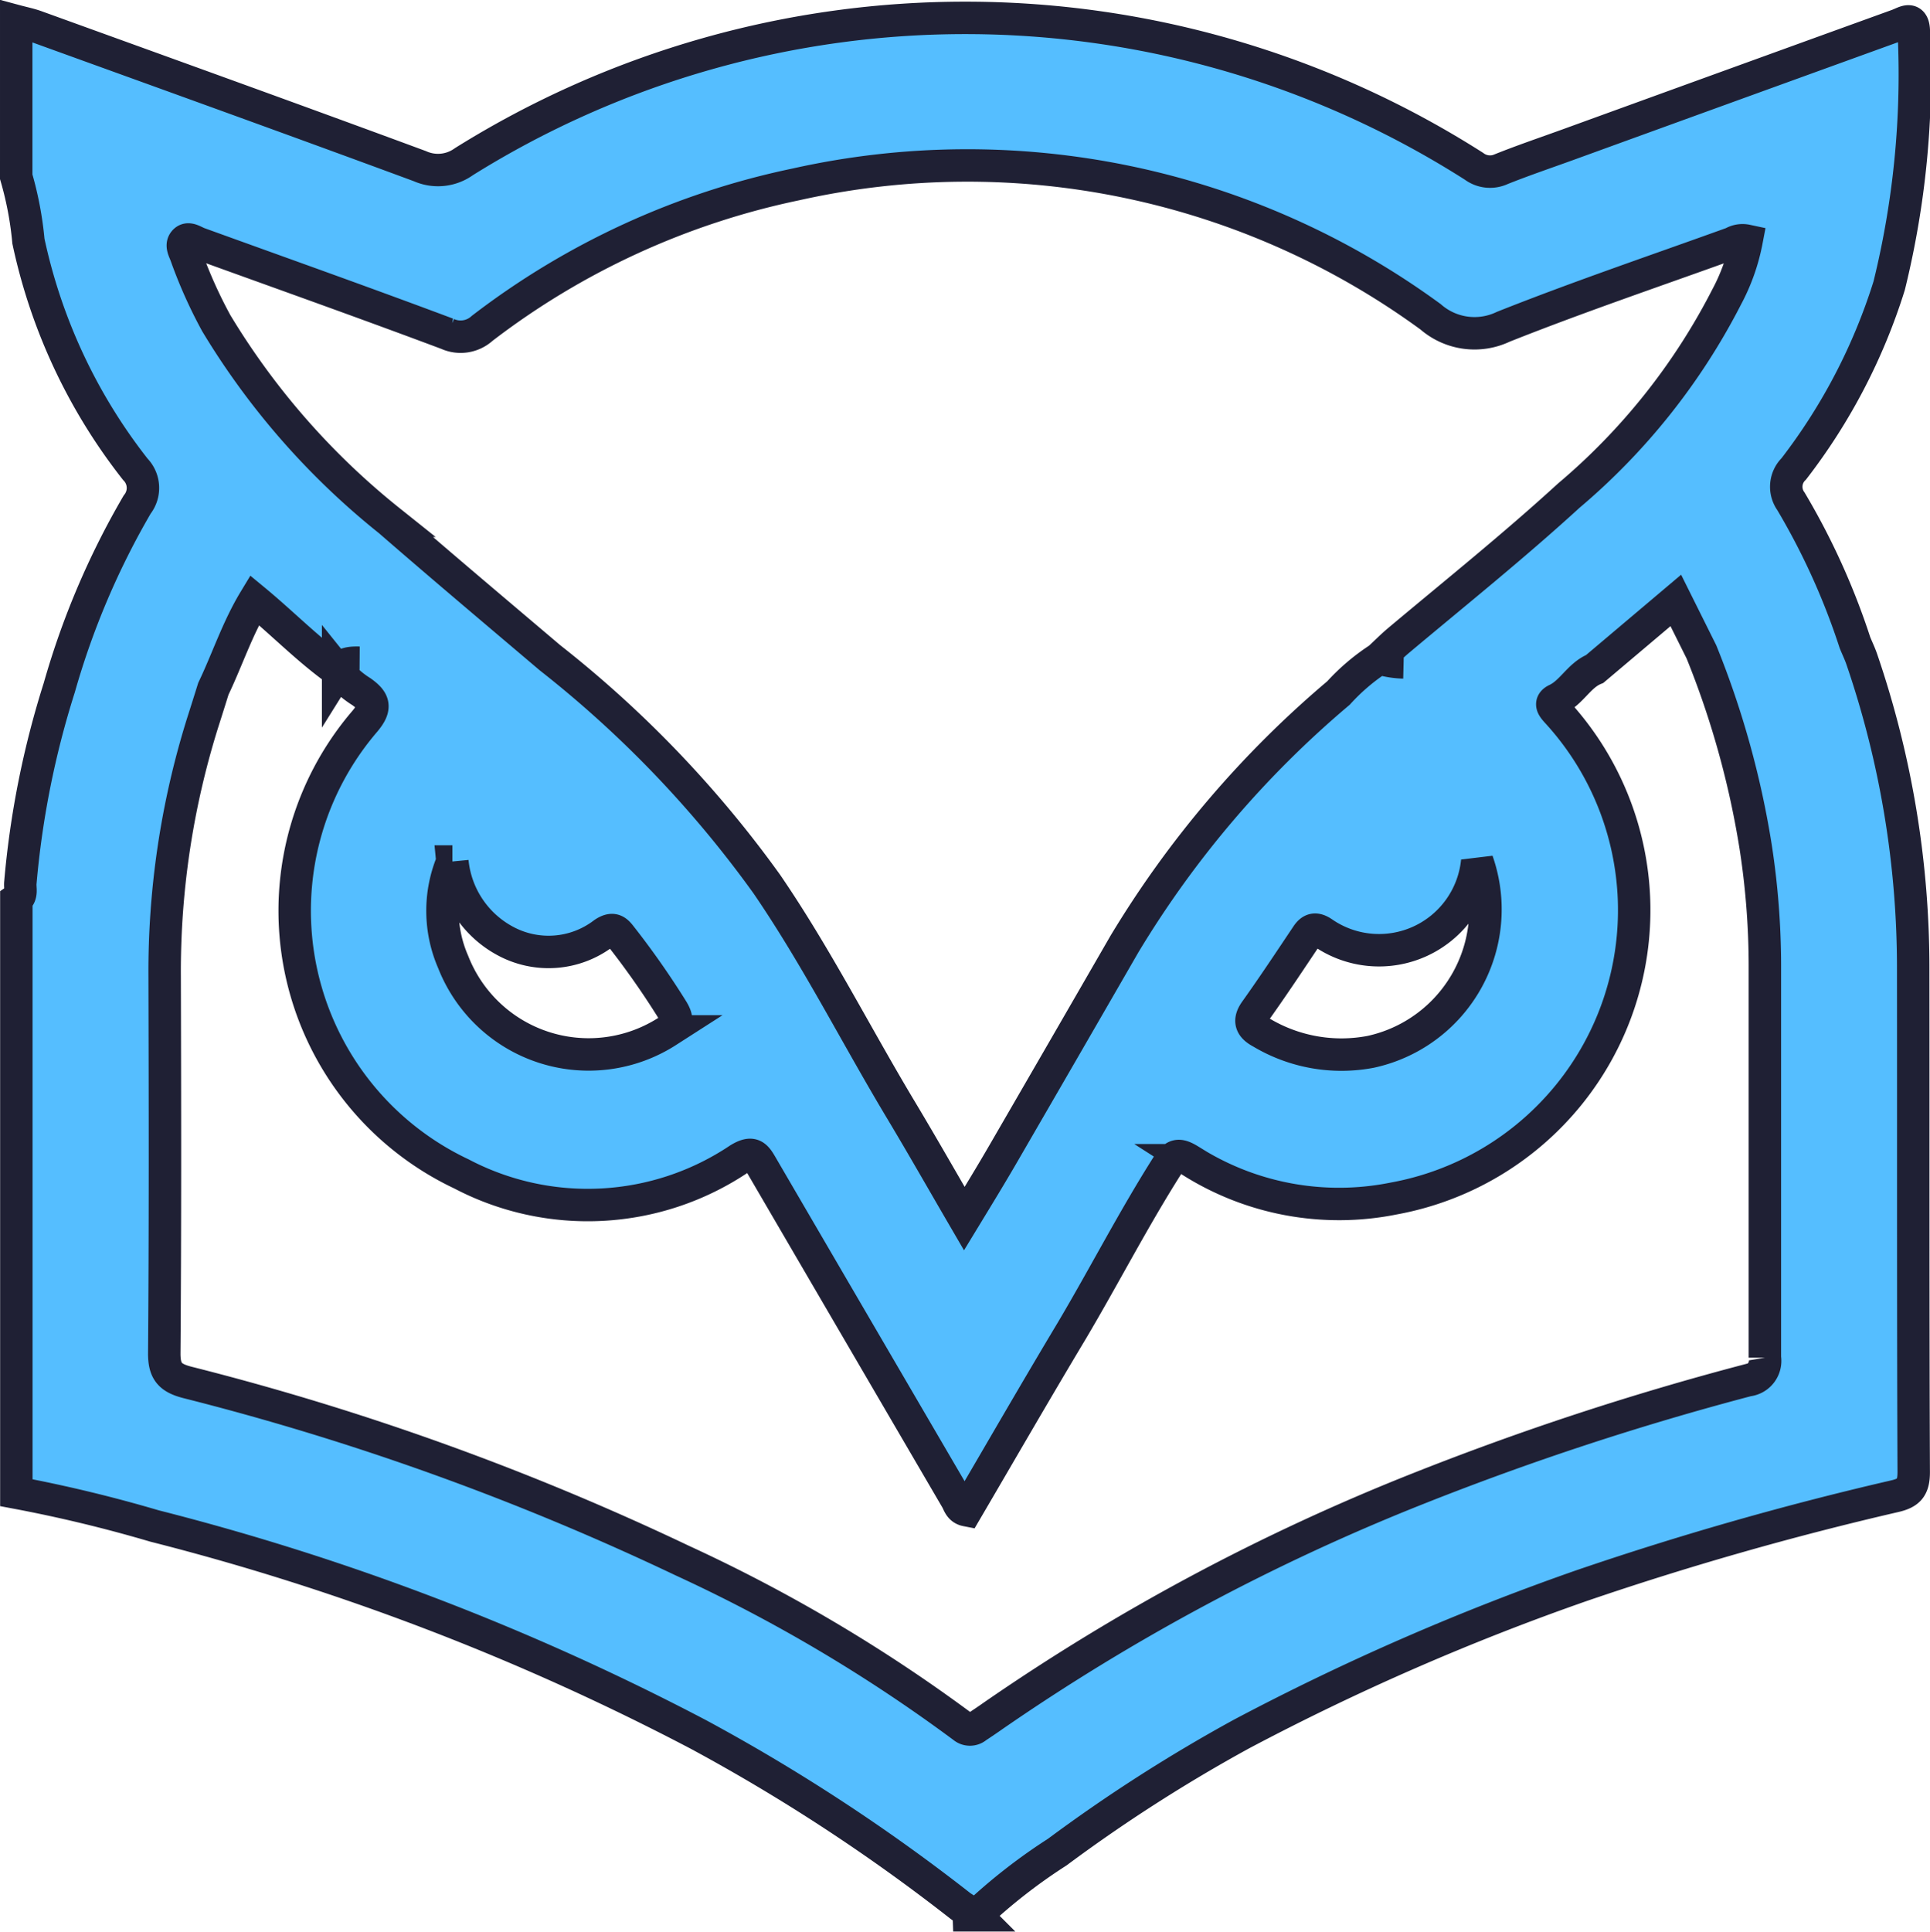 <svg xmlns="http://www.w3.org/2000/svg" width="29.749" height="29.768" viewBox="0 0 29.749 29.768">
  <path id="Path_3753" data-name="Path 3753" d="M8428.885,1397.244a14.69,14.69,0,0,0-.791-4.79c-.03-.089-.072-.174-.107-.261a10.82,10.82,0,0,0-.986-2.176.385.385,0,0,1,.043-.5,9.015,9.015,0,0,0,1.471-2.824,13.6,13.6,0,0,0,.38-3.9c0-.264-.136-.157-.248-.116q-2.547.922-5.093,1.847c-.34.123-.682.239-1.017.373a.413.413,0,0,1-.421-.043,14.586,14.586,0,0,0-15.57-.072.683.683,0,0,1-.68.069c-1.97-.728-3.946-1.439-5.921-2.154-.1-.035-.2-.055-.3-.082v2.4a5.263,5.263,0,0,1,.188.992,8.584,8.584,0,0,0,1.647,3.515.412.412,0,0,1,.029.545,12.214,12.214,0,0,0-1.2,2.82h0a13.894,13.894,0,0,0-.6,3.005c-.01.088.035.193-.062.262v9.14a21.716,21.716,0,0,1,2.129.513,38.333,38.333,0,0,1,8.383,3.212,28.509,28.509,0,0,1,4.043,2.646c.05.038.123.061.126.142h.114a8.581,8.581,0,0,1,1.249-.974,24.47,24.47,0,0,1,2.844-1.822,37.944,37.944,0,0,1,5.239-2.285,49.079,49.079,0,0,1,4.819-1.376c.219-.05.3-.126.3-.372C8428.882,1402.4,8428.888,1399.823,8428.885,1397.244ZM8402.247,1386c.058-.051.143.016.212.041,1.277.462,2.559.917,3.831,1.394a.493.493,0,0,0,.537-.084,11.938,11.938,0,0,1,4.834-2.218,12.1,12.1,0,0,1,9.785,2.04,1.03,1.03,0,0,0,1.122.153c1.165-.463,2.354-.865,3.534-1.291a.3.3,0,0,1,.215-.035,3.036,3.036,0,0,1-.307.867,9.916,9.916,0,0,1-2.434,3.062c-.85.778-1.751,1.5-2.632,2.239-.1.085-.194.18-.291.27a1.405,1.405,0,0,0,.377.061,1.405,1.405,0,0,1-.377-.061,3.193,3.193,0,0,0-.627.533,15.567,15.567,0,0,0-3.3,3.87q-.932,1.616-1.867,3.229c-.187.323-.382.642-.6,1-.339-.582-.646-1.122-.966-1.656-.7-1.164-1.311-2.379-2.079-3.5a17.164,17.164,0,0,0-3.342-3.487c-.825-.7-1.657-1.4-2.474-2.11a11.485,11.485,0,0,1-2.669-3.045,7.257,7.257,0,0,1-.466-1.04C8402.238,1386.157,8402.174,1386.065,8402.247,1386Zm18.276,12.5a2.406,2.406,0,0,1-1.689-.3c-.156-.083-.2-.178-.081-.339.272-.382.531-.773.792-1.163.07-.1.139-.1.236-.037a1.521,1.521,0,0,0,2.384-1.1A2.246,2.246,0,0,1,8420.523,1398.5Zm-14.155-2.933a1.56,1.56,0,0,0,.812,1.223,1.4,1.4,0,0,0,1.521-.117c.128-.085.187-.052.256.037a12.754,12.754,0,0,1,.8,1.14c.1.161.071.236-.077.335a2.243,2.243,0,0,1-3.3-1.07A1.97,1.97,0,0,1,8406.368,1395.567Zm19.975,7.992a44.383,44.383,0,0,0-5.084,1.67,32.761,32.761,0,0,0-6.551,3.5c-.085.06-.171.118-.259.176a.158.158,0,0,1-.207,0,24.325,24.325,0,0,0-4.331-2.565,41.22,41.22,0,0,0-7.629-2.746c-.265-.069-.357-.168-.355-.452.015-1.932.011-3.864.006-5.8a12.819,12.819,0,0,1,.583-3.905q.085-.266.168-.532c.215-.449.369-.927.634-1.365.443.366.833.769,1.289,1.092.08-.13.205-.13.329-.128-.124,0-.249,0-.329.128a1.431,1.431,0,0,0,.36.319c.193.139.234.24.049.458a4.484,4.484,0,0,0,1.491,6.972,4.189,4.189,0,0,0,4.276-.227c.212-.13.264-.053.355.105q1.5,2.572,3,5.139c.035.061.05.146.153.166.539-.92,1.073-1.846,1.622-2.762.5-.843.949-1.719,1.476-2.55.107-.17.173-.186.344-.081a4.268,4.268,0,0,0,3.147.589,4.516,4.516,0,0,0,2.512-7.5c-.068-.075-.113-.137-.006-.188.236-.111.348-.373.59-.472l1.25-1.056.395.793h0a13.731,13.731,0,0,1,.836,3.006,12.074,12.074,0,0,1,.142,1.819c0,2.017,0,4.035,0,6.052A.3.3,0,0,1,8426.343,1403.56Z" transform="translate(-8399.395 -1382.291)" fill="#55beff" stroke="#1f2034" stroke-width="0.5"/>
</svg>
